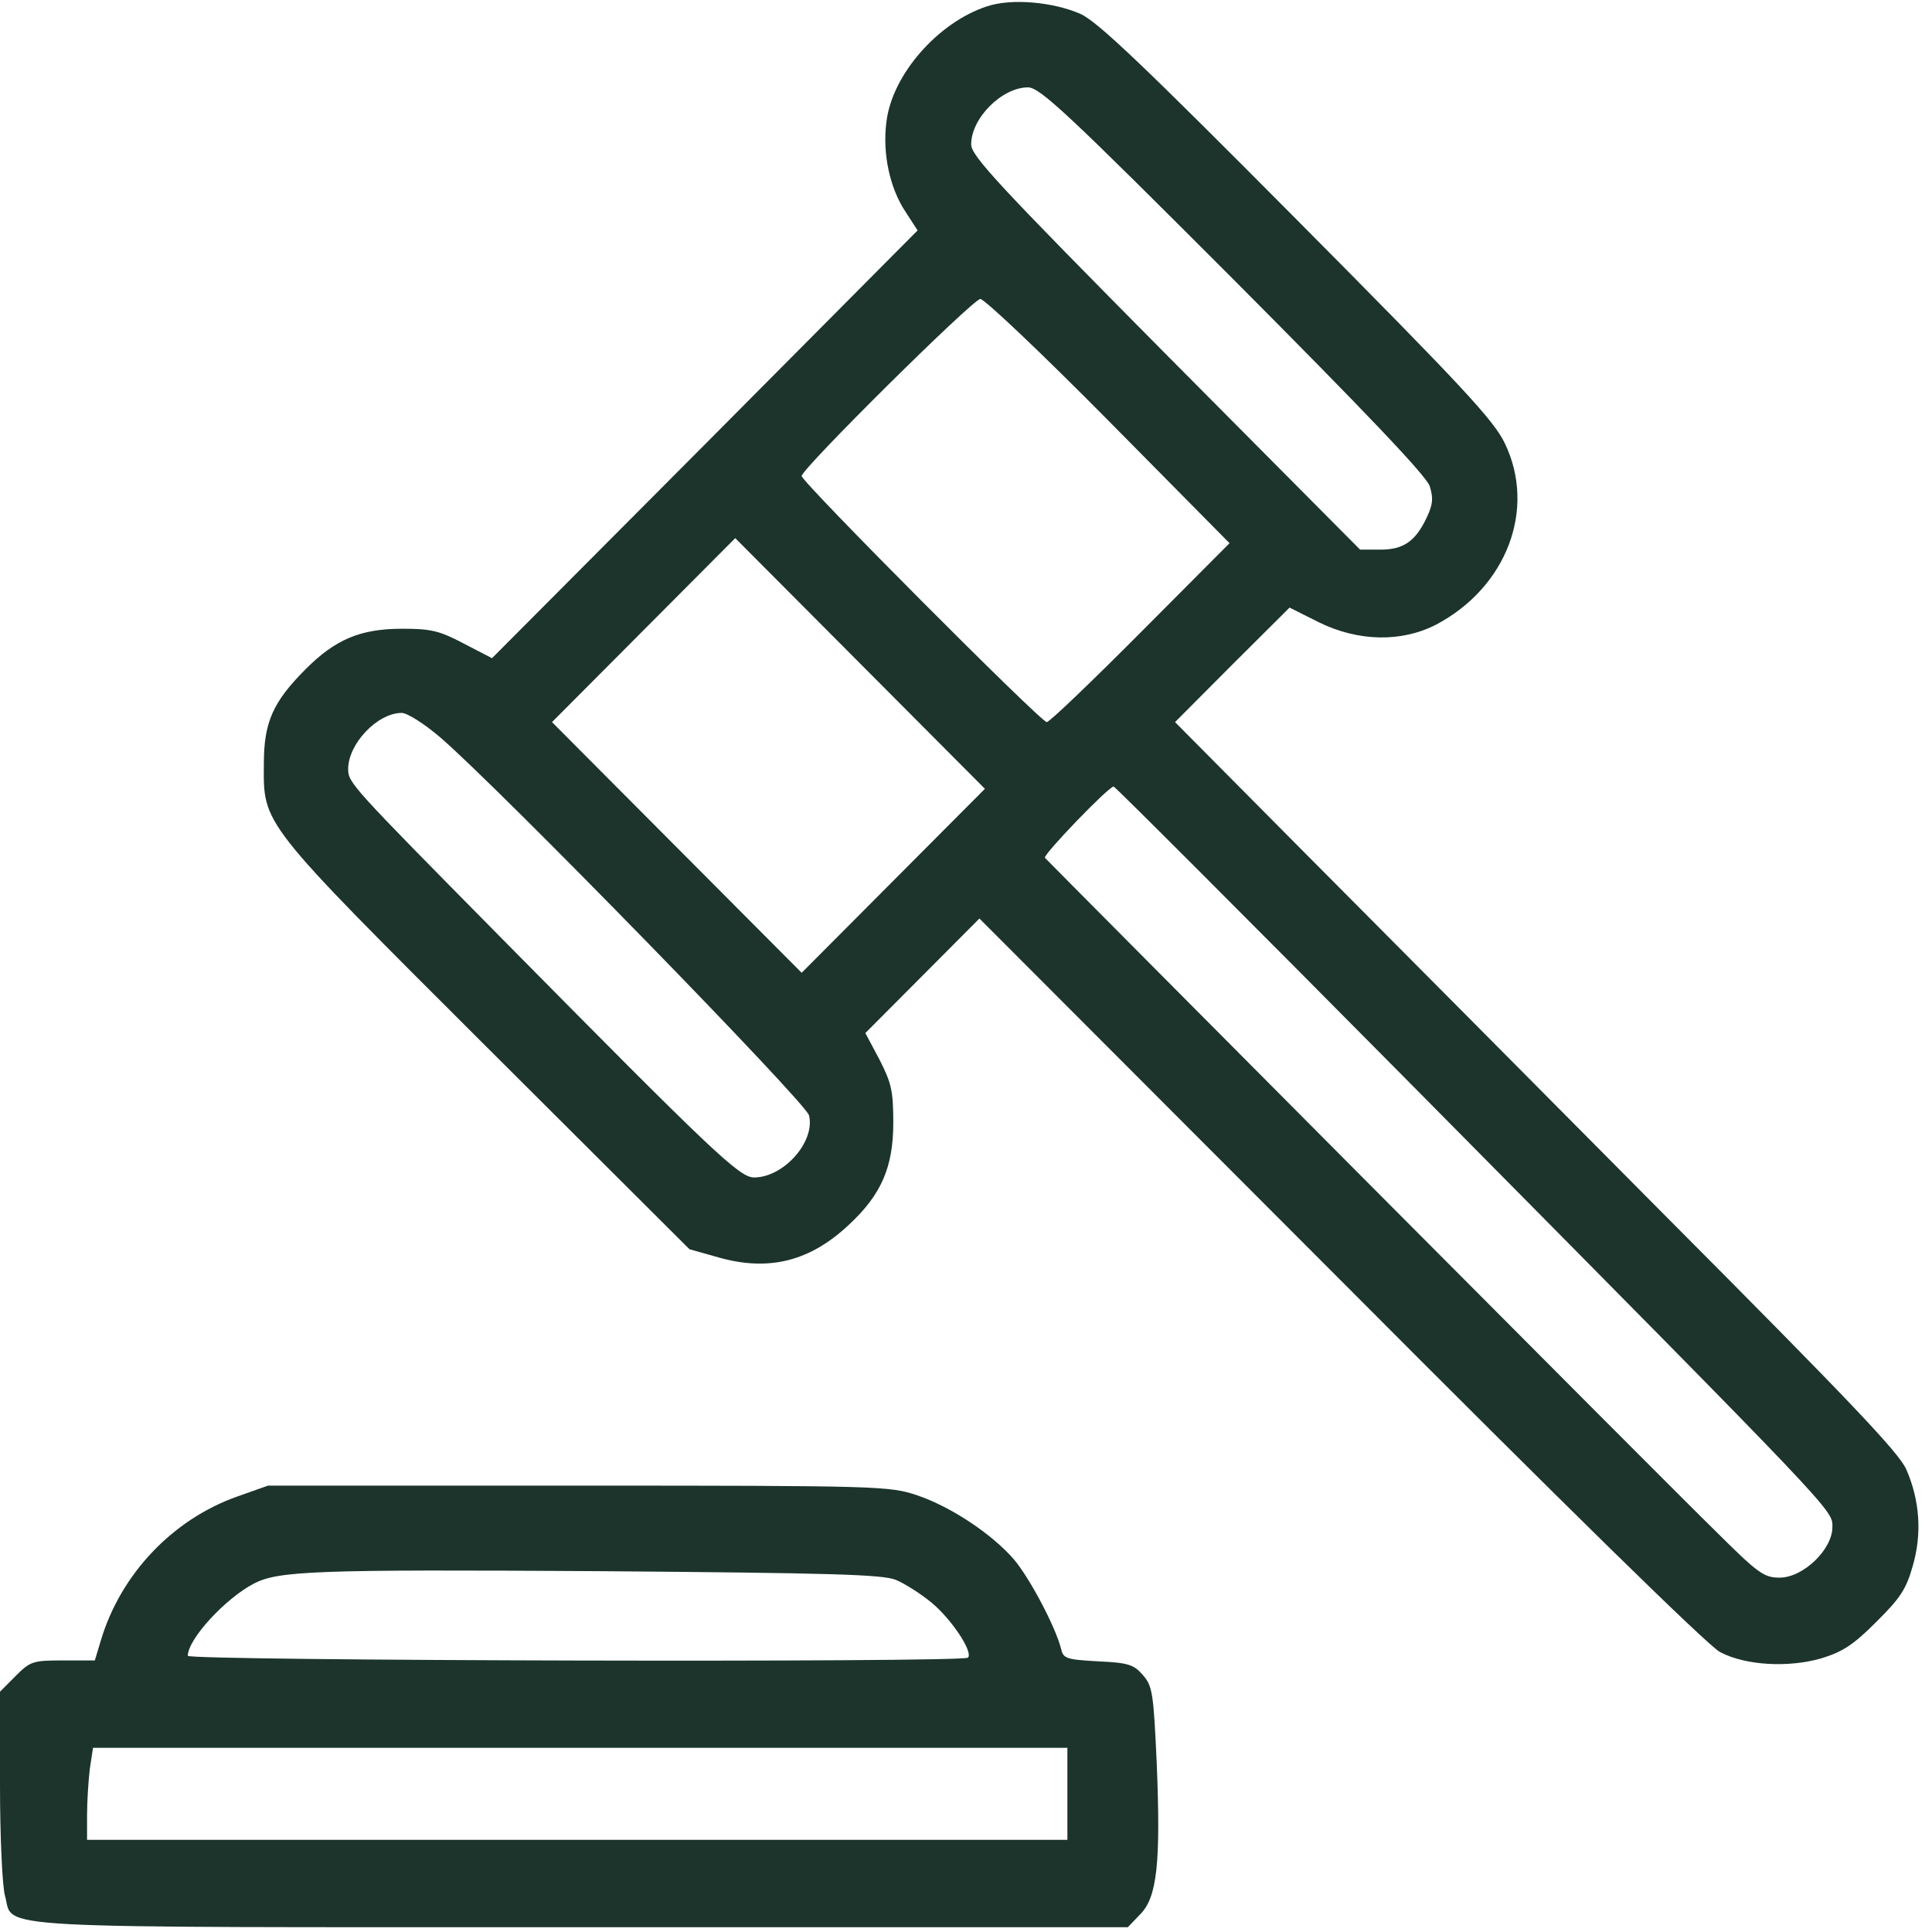 <svg width="71" height="71" viewBox="0 0 71 71" fill="#1C342C" xmlns="http://www.w3.org/2000/svg">
<path d="M36.263 0.236C34.461 0.828 32.778 2.755 32.576 4.479C32.424 5.628 32.694 6.913 33.283 7.792L33.721 8.468L25.909 16.328L18.081 24.188L17.037 23.647C16.145 23.174 15.825 23.106 14.781 23.106C13.249 23.106 12.323 23.495 11.229 24.594C10.034 25.794 9.697 26.537 9.697 28.059C9.68 30.324 9.529 30.138 17.896 38.488L25.337 45.908L26.414 46.212C28.266 46.736 29.781 46.348 31.212 44.995C32.391 43.897 32.828 42.883 32.828 41.26C32.828 40.094 32.761 39.806 32.323 38.944L31.801 37.964L33.906 35.851L35.993 33.755L49.276 47.058C57.441 55.255 62.795 60.512 63.215 60.715C64.141 61.205 65.707 61.29 66.902 60.952C67.694 60.715 68.098 60.462 68.939 59.617C69.832 58.737 70.05 58.4 70.286 57.571C70.64 56.371 70.555 55.137 70.05 53.988C69.764 53.362 67.929 51.435 61.229 44.708C56.583 40.026 50.623 34.025 47.98 31.372L43.182 26.537L45.286 24.425L47.391 22.329L48.468 22.869C49.916 23.579 51.498 23.613 52.778 22.954C55.37 21.585 56.465 18.711 55.303 16.294C54.899 15.449 53.771 14.232 47.66 8.079C42.037 2.417 40.32 0.777 39.697 0.507C38.687 0.067 37.155 -0.068 36.263 0.236ZM45.32 10.26C50.185 15.145 52.407 17.477 52.542 17.866C52.677 18.306 52.66 18.525 52.441 18.999C52.02 19.895 51.583 20.199 50.724 20.199H49.983L42.828 12.998C36.717 6.829 35.69 5.73 35.69 5.307C35.69 4.344 36.818 3.211 37.778 3.211C38.215 3.211 39.242 4.175 45.32 10.26ZM40.741 15.466L45.185 19.962L41.919 23.241C40.118 25.05 38.569 26.537 38.468 26.537C38.249 26.537 29.461 17.714 29.461 17.494C29.461 17.224 35.758 10.987 36.027 10.987C36.178 10.987 38.3 12.998 40.741 15.466ZM32.828 32.369L29.461 35.749L24.882 31.152L20.286 26.537L23.653 23.157L27.02 19.776L31.599 24.374L36.195 28.988L32.828 32.369ZM16.195 27.112C18.384 29.005 29.613 40.516 29.731 40.989C29.966 41.953 28.805 43.271 27.71 43.271C27.172 43.271 26.195 42.342 18.35 34.397C12.912 28.887 12.795 28.769 12.795 28.262C12.795 27.332 13.872 26.199 14.764 26.199C14.966 26.199 15.606 26.605 16.195 27.112ZM51.953 39.941C67.609 55.763 67.34 55.475 67.34 56.118C67.34 56.946 66.263 57.977 65.404 57.977C64.815 57.977 64.613 57.825 63.014 56.236C61.481 54.748 38.603 31.744 38.401 31.524C38.316 31.422 40.741 28.904 40.926 28.904C40.976 28.904 45.943 33.873 51.953 39.941Z" fill="#1C342C"/>
<path d="M8.704 55.002C6.33 55.847 4.428 57.859 3.704 60.293L3.485 61.02H2.306C1.212 61.02 1.111 61.053 0.572 61.594L0 62.169V65.6C0 67.493 0.084 69.336 0.185 69.674C0.522 70.908 -0.943 70.823 21.381 70.823H41.448L41.902 70.35C42.525 69.725 42.66 68.457 42.508 64.772C42.391 62.236 42.357 61.966 42.003 61.56C41.667 61.172 41.465 61.104 40.353 61.053C39.175 60.986 39.074 60.952 38.99 60.58C38.788 59.786 37.845 57.994 37.256 57.301C36.448 56.371 34.95 55.374 33.704 54.951C32.694 54.613 32.34 54.596 21.263 54.596H9.848L8.704 55.002ZM32.929 58.062C33.249 58.197 33.838 58.569 34.226 58.89C34.966 59.498 35.774 60.715 35.572 60.918C35.387 61.104 6.902 61.036 6.902 60.85C6.902 60.242 8.266 58.755 9.327 58.197C10.236 57.724 11.599 57.673 22.104 57.74C30.556 57.808 32.441 57.859 32.929 58.062ZM39.226 65.921V67.612H21.212H3.199V66.699C3.199 66.209 3.249 65.448 3.3 65.009L3.418 64.231H21.313H39.226V65.921Z" fill="#1C342C"/>
</svg>
